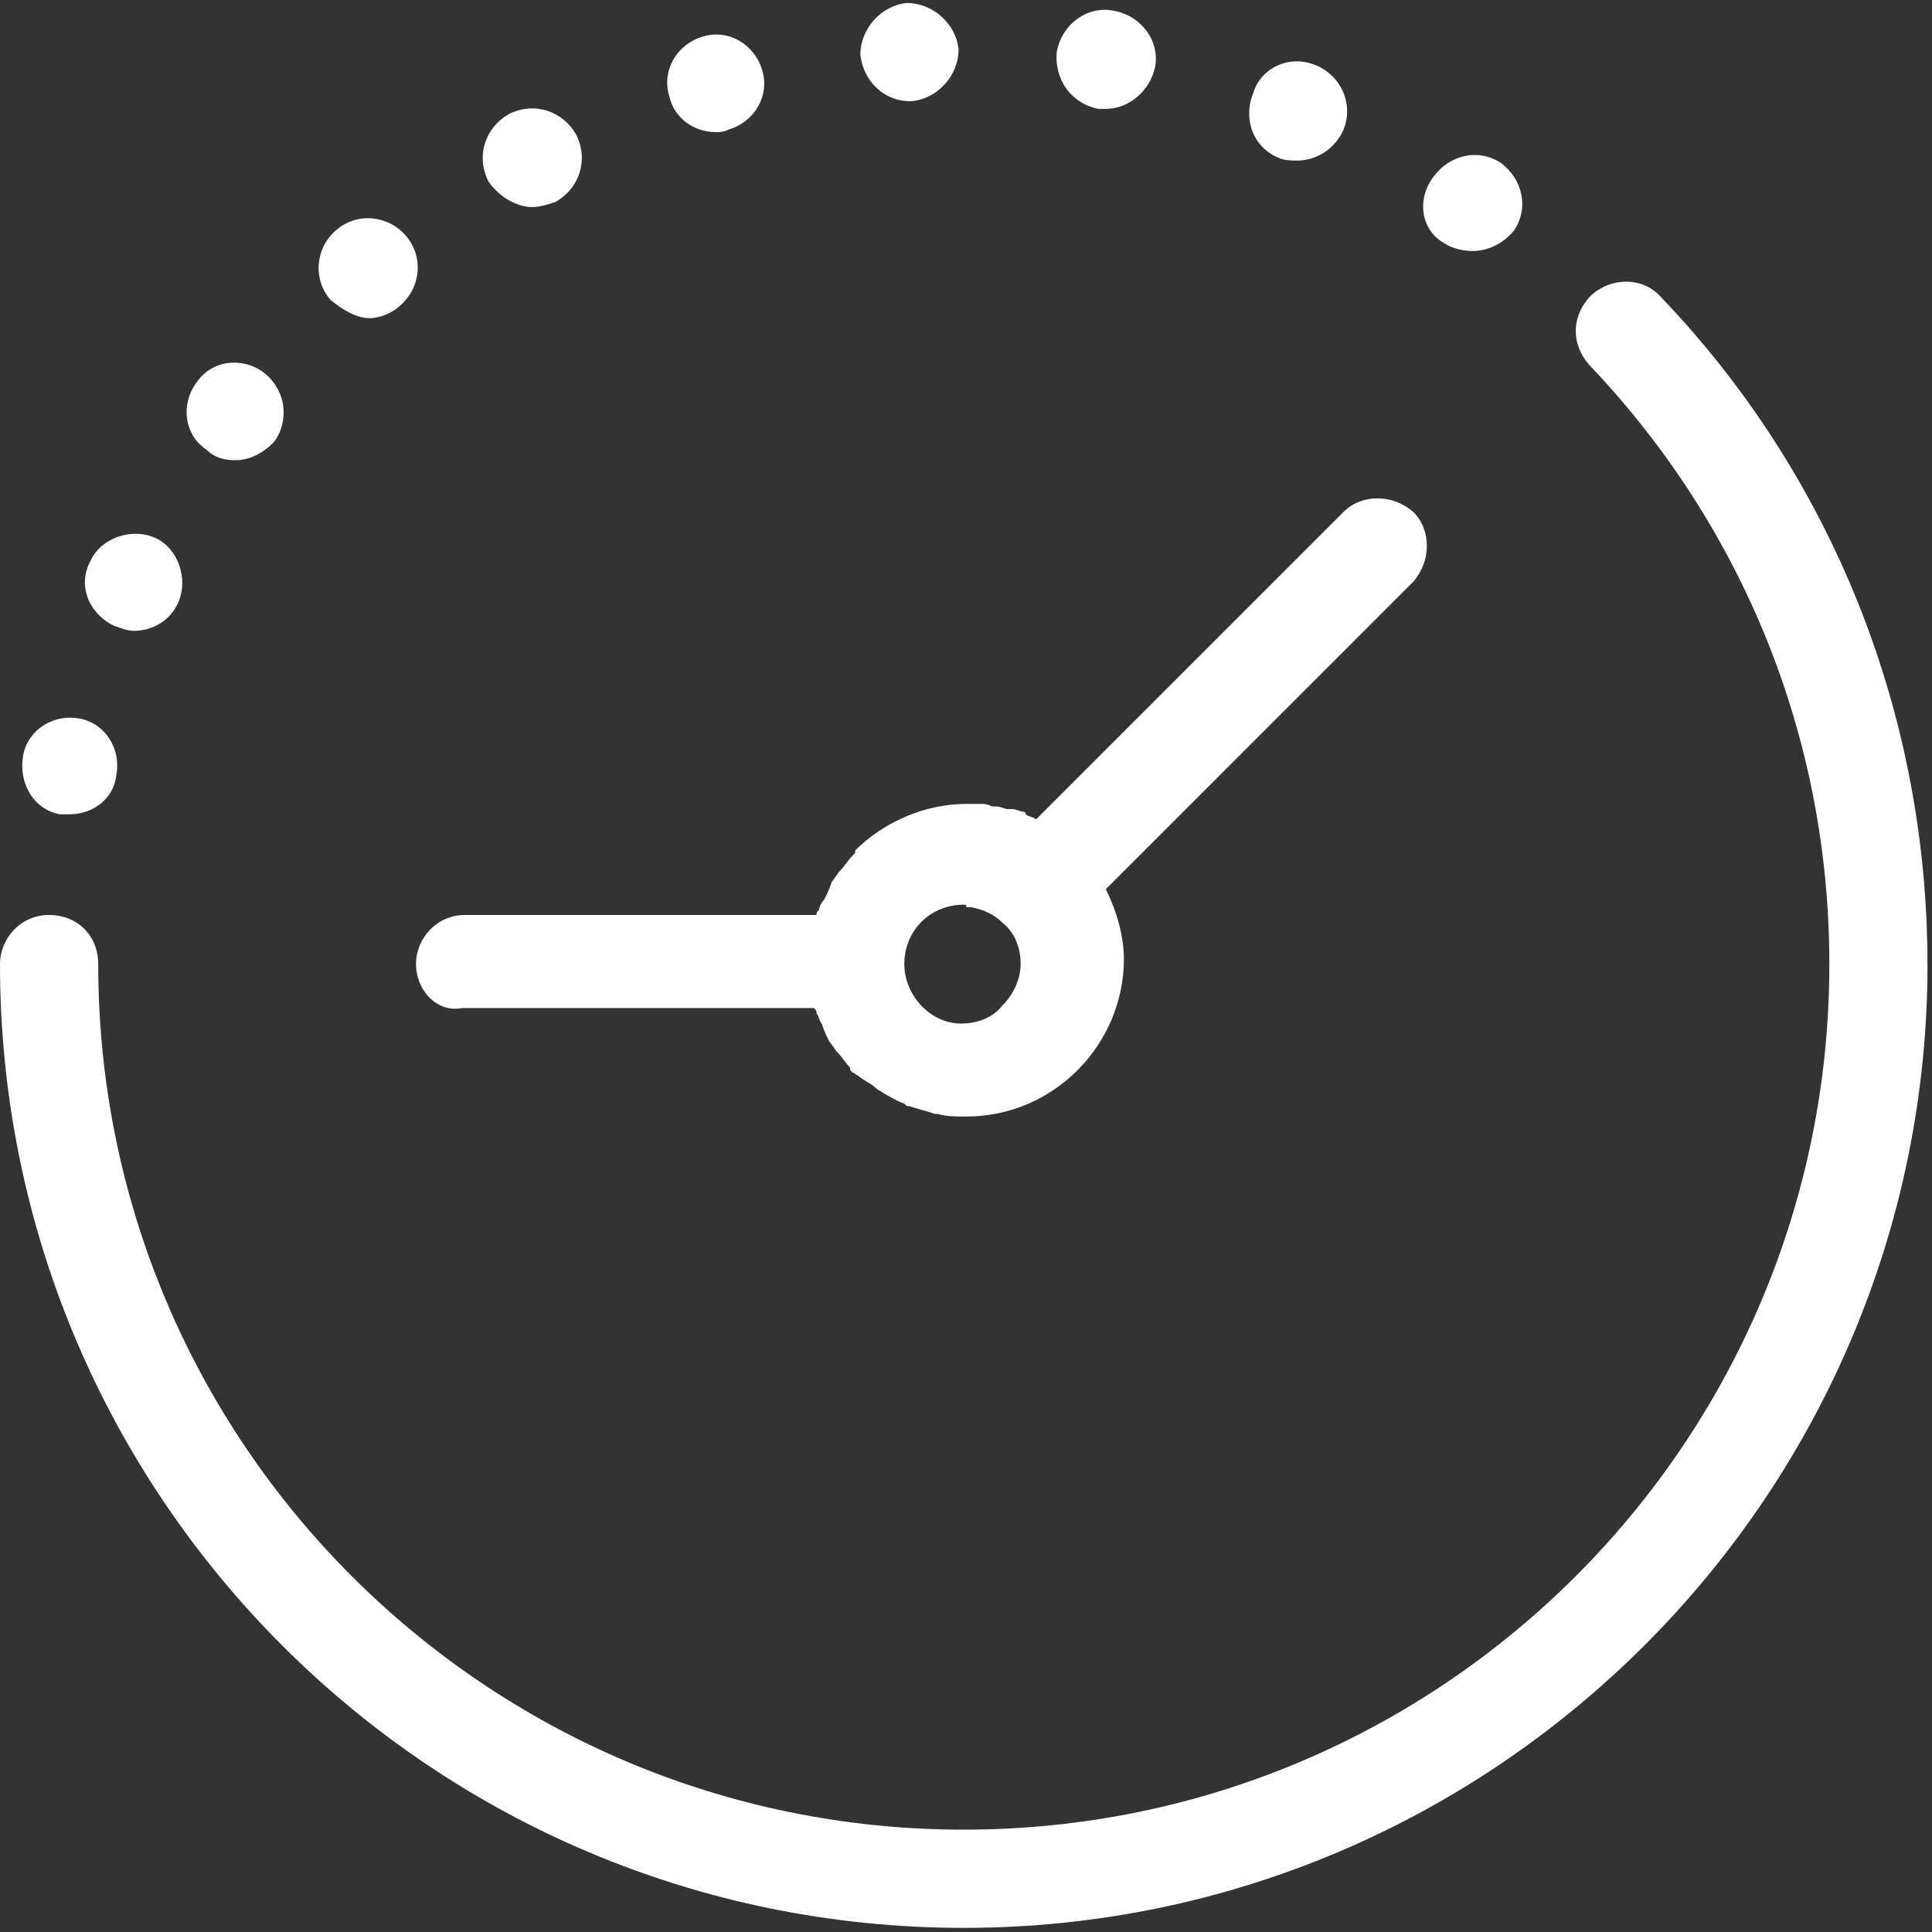 <svg width="37" height="37" viewBox="0 0 37 37" fill="none" xmlns="http://www.w3.org/2000/svg">
<rect x="0" y="0" width="37" height="37" fill="#333333" stroke="none"/>
<path d="M36.914 18.464C36.914 28.608 28.65 36.921 18.457 36.921C8.264 36.921 0 28.657 0 18.464C0 17.969 0.396 17.523 0.94 17.523C1.485 17.523 1.881 17.919 1.881 18.464C1.881 27.618 9.303 35.04 18.457 35.04C27.611 35.04 35.034 27.618 35.034 18.464C35.034 14.159 33.401 10.101 30.432 6.984C30.085 6.588 30.085 6.044 30.481 5.648C30.877 5.301 31.471 5.301 31.817 5.697C35.083 9.112 36.913 13.664 36.913 18.463L36.914 18.464ZM7.967 18.464C7.967 17.969 8.363 17.523 8.907 17.523H15.636C15.636 17.474 15.636 17.474 15.686 17.424C15.686 17.375 15.735 17.276 15.785 17.227C15.834 17.128 15.884 17.029 15.933 16.88C15.983 16.831 16.032 16.732 16.082 16.682C16.181 16.583 16.23 16.485 16.329 16.386C16.379 16.336 16.379 16.336 16.379 16.286C16.923 15.742 17.715 15.396 18.506 15.396H18.555H18.803C18.852 15.396 18.902 15.396 19.001 15.445H19.1C19.149 15.445 19.248 15.495 19.298 15.495H19.397C19.446 15.495 19.545 15.544 19.595 15.544C19.595 15.544 19.644 15.544 19.644 15.593C19.693 15.643 19.792 15.643 19.842 15.692L25.73 9.804C26.077 9.457 26.67 9.457 27.066 9.804C27.413 10.15 27.413 10.744 27.066 11.14L21.178 17.029C21.375 17.424 21.524 17.919 21.524 18.365C21.524 19.997 20.188 21.383 18.506 21.383C18.308 21.383 18.11 21.383 17.962 21.334H17.912C17.764 21.284 17.566 21.235 17.417 21.185C17.368 21.185 17.368 21.185 17.318 21.136C17.17 21.087 17.021 20.988 16.922 20.938C16.873 20.889 16.823 20.889 16.774 20.839C16.675 20.74 16.526 20.691 16.427 20.592C16.378 20.592 16.378 20.542 16.328 20.542C16.279 20.493 16.279 20.493 16.279 20.443C16.18 20.344 16.13 20.245 16.031 20.146C15.982 20.097 15.932 19.998 15.883 19.948C15.834 19.849 15.784 19.751 15.735 19.602C15.685 19.553 15.685 19.454 15.636 19.404C15.636 19.355 15.636 19.355 15.586 19.305H8.857C8.363 19.404 7.967 18.959 7.967 18.464L7.967 18.464ZM18.457 17.326C17.814 17.326 17.319 17.821 17.319 18.464C17.319 19.057 17.814 19.602 18.407 19.602C18.704 19.602 19.001 19.503 19.199 19.255C19.397 19.057 19.546 18.76 19.546 18.463C19.546 18.167 19.447 17.87 19.199 17.672C19.051 17.523 18.853 17.424 18.606 17.375H18.507C18.506 17.326 18.506 17.326 18.457 17.326L18.457 17.326ZM17.418 1.937H17.467C17.962 1.887 18.358 1.442 18.358 0.947C18.308 0.452 17.863 0.057 17.368 0.057C16.873 0.106 16.477 0.552 16.477 1.046C16.527 1.541 16.923 1.937 17.418 1.937H17.418ZM13.706 2.53C13.806 2.53 13.855 2.53 13.954 2.481C14.449 2.333 14.746 1.838 14.597 1.343C14.449 0.848 13.954 0.551 13.459 0.7C12.964 0.848 12.668 1.343 12.816 1.838C12.915 2.283 13.311 2.53 13.706 2.53L13.706 2.53ZM24.494 3.025C24.593 3.075 24.741 3.075 24.84 3.075C25.236 3.075 25.582 2.827 25.731 2.481C25.928 1.986 25.681 1.442 25.186 1.244C24.691 1.046 24.147 1.293 23.999 1.788C23.801 2.283 23.999 2.827 24.494 3.025L24.494 3.025ZM27.66 4.658C27.809 4.757 28.007 4.807 28.205 4.807C28.502 4.807 28.799 4.658 28.997 4.411C29.293 3.966 29.145 3.421 28.749 3.124C28.304 2.828 27.76 2.976 27.463 3.372C27.116 3.817 27.215 4.411 27.66 4.658H27.66ZM21.03 2.085H21.178C21.624 2.085 22.02 1.739 22.119 1.293C22.218 0.798 21.871 0.304 21.327 0.205C20.832 0.106 20.337 0.452 20.238 0.996C20.189 1.541 20.535 1.986 21.03 2.085H21.03ZM1.138 15.594H1.336C1.781 15.594 2.177 15.297 2.226 14.852C2.325 14.357 2.029 13.862 1.534 13.763C1.039 13.664 0.544 13.961 0.445 14.456C0.346 15 0.643 15.495 1.138 15.594L1.138 15.594ZM2.177 11.982C2.326 12.031 2.425 12.081 2.573 12.081C2.92 12.081 3.266 11.883 3.414 11.536C3.612 11.091 3.414 10.497 2.969 10.299C2.524 10.102 1.93 10.299 1.732 10.745C1.485 11.19 1.682 11.734 2.177 11.982ZM7.076 6.093C7.274 6.093 7.521 5.994 7.67 5.846C8.065 5.499 8.115 4.905 7.769 4.51C7.422 4.114 6.828 4.064 6.433 4.411C6.037 4.757 5.987 5.351 6.333 5.747C6.581 5.945 6.828 6.093 7.076 6.093H7.076ZM3.959 8.617C4.107 8.765 4.305 8.814 4.503 8.814C4.8 8.814 5.047 8.666 5.245 8.468C5.542 8.072 5.493 7.478 5.047 7.132C4.652 6.835 4.058 6.884 3.761 7.33C3.464 7.726 3.513 8.32 3.959 8.617L3.959 8.617ZM10.194 3.966C10.342 3.966 10.49 3.916 10.639 3.867C11.084 3.619 11.282 3.075 11.035 2.58C10.787 2.135 10.243 1.937 9.748 2.184C9.303 2.432 9.105 2.976 9.352 3.471C9.55 3.767 9.897 3.966 10.193 3.966H10.194Z" fill="white"/>
</svg>
